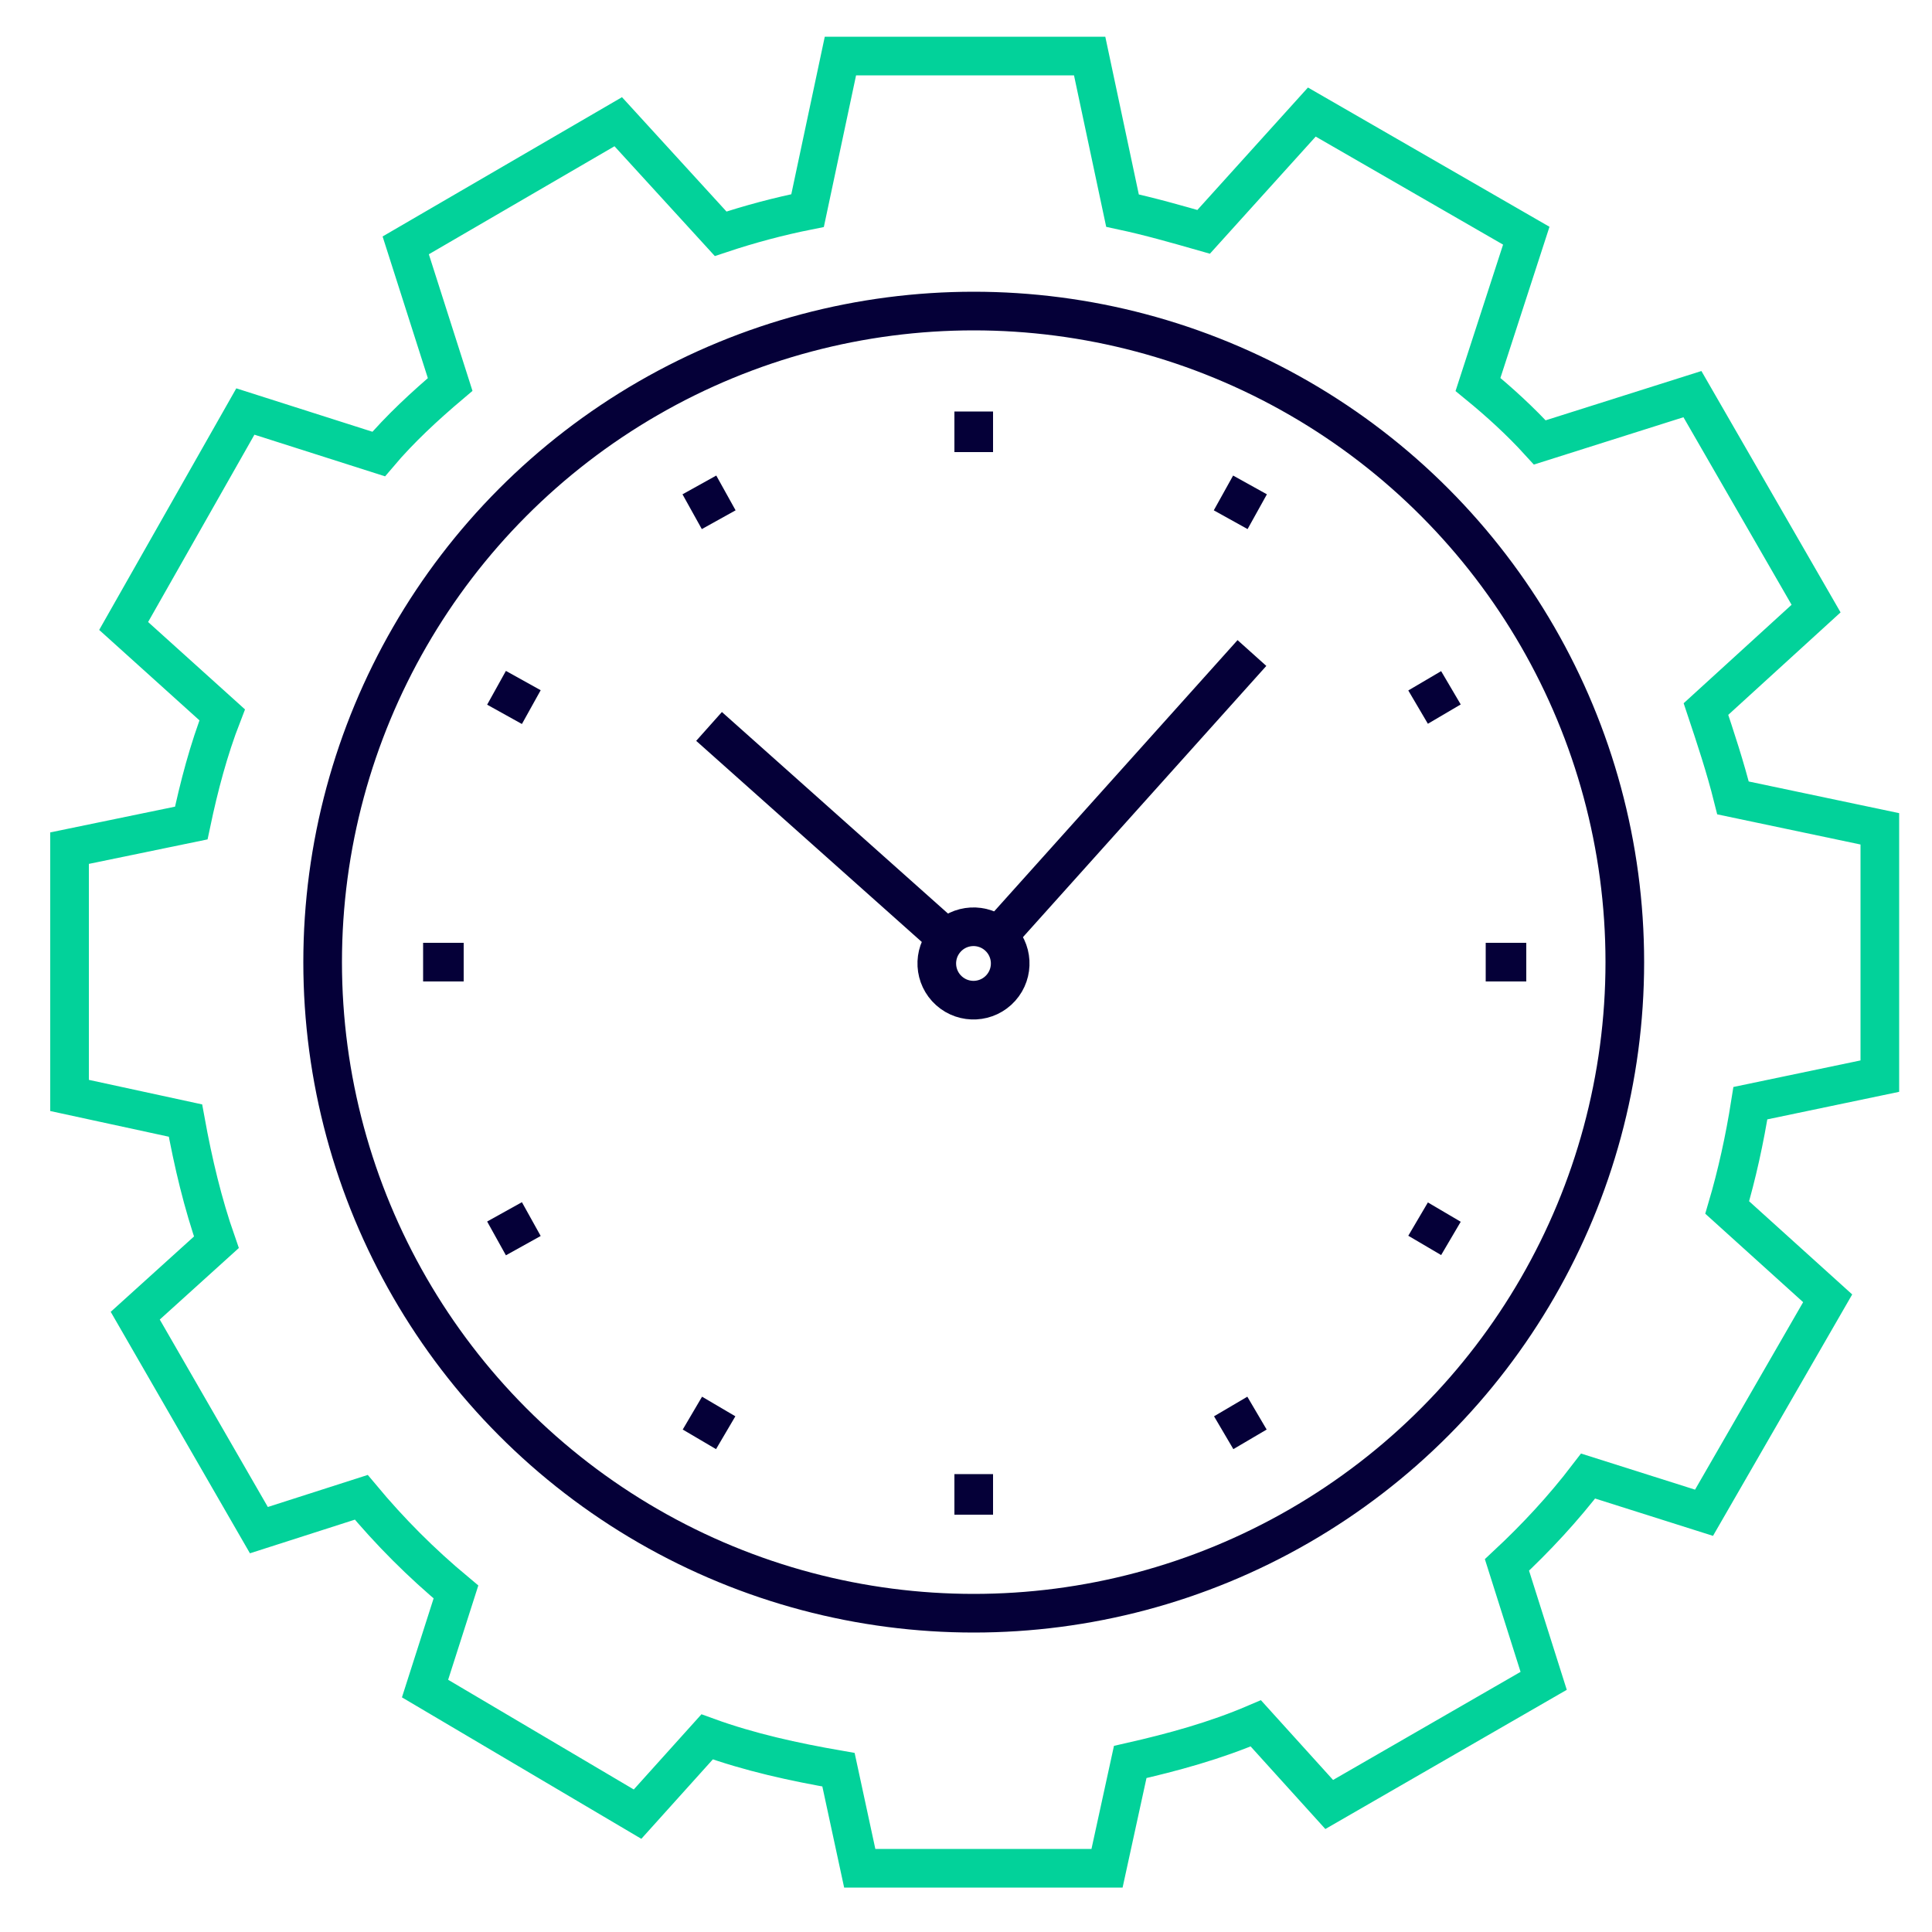 <?xml version="1.0" encoding="utf-8"?>
<!-- Generator: Adobe Illustrator 19.2.0, SVG Export Plug-In . SVG Version: 6.00 Build 0)  -->
<svg version="1.1" id="Layer_1" xmlns="http://www.w3.org/2000/svg" xmlns:xlink="http://www.w3.org/1999/xlink" x="0px" y="0px"
	 width="100px" height="100px" viewBox="0 0 100 100" style="enable-background:new 0 0 100 100;" xml:space="preserve">
<style type="text/css">
	.st0{fill:none;stroke:#02D29A;stroke-width:2;stroke-miterlimit:10;}
	.st1{fill:none;stroke:#050038;stroke-width:2;stroke-linecap:round;stroke-linejoin:bevel;stroke-miterlimit:10;}
	.st2{fill:none;stroke:#050038;stroke-width:2;stroke-miterlimit:10;}
</style>
<g>
	<path class="st0" d="M97.3,55.7l0-12.8l-7.6-1.6c-0.4-1.6-0.9-3.1-1.4-4.6l5.7-5.2l-6.4-11.1l-7.9,2.5c-1-1.1-2.1-2.1-3.2-3
		l2.5-7.7L67.9,5.8L62.3,12c-1.4-0.4-2.8-0.8-4.2-1.1l-1.7-8H43.5l-1.7,8c-1.5,0.3-3,0.7-4.5,1.2l-5.3-5.8L21,12.7l2.3,7.2
		c-1.3,1.1-2.6,2.3-3.7,3.6l-6.9-2.2L6.4,32.4l5.1,4.6c-0.7,1.8-1.2,3.7-1.6,5.6l-6.3,1.3l0,12.8l6,1.3c0.4,2.2,0.9,4.3,1.6,6.3
		l-4.2,3.8l6.4,11.1l5.3-1.7c1.5,1.8,3.1,3.4,4.9,4.9l-1.6,5L33,93.9l3.6-4c2.2,0.8,4.5,1.3,6.8,1.7l1.1,5.1l12.8,0l1.2-5.5
		c2.2-0.5,4.4-1.1,6.5-2l3.8,4.2L79.9,87l-1.9-6c1.5-1.4,2.9-2.9,4.2-4.6l6,1.9l6.4-11.1l-5.2-4.7c0.5-1.7,0.9-3.5,1.2-5.4
		L97.3,55.7z"/>
	<circle class="st1" cx="50.4" cy="49.8" r="33.7"/>
	<g>
		<line class="st2" x1="50.4" y1="21.3" x2="50.4" y2="23.4"/>
		<line class="st2" x1="36.2" y1="25.1" x2="37.2" y2="26.9"/>
		<line class="st2" x1="25.7" y1="35.6" x2="27.5" y2="36.6"/>
		<line class="st2" x1="21.9" y1="49.8" x2="24" y2="49.8"/>
		<line class="st2" x1="25.7" y1="64.1" x2="27.5" y2="63.1"/>
		<line class="st2" x1="36.2" y1="74.5" x2="37.2" y2="72.8"/>
		<line class="st2" x1="50.4" y1="78.4" x2="50.4" y2="76.3"/>
		<line class="st2" x1="64.7" y1="74.5" x2="63.7" y2="72.8"/>
		<line class="st2" x1="75.1" y1="64.1" x2="73.4" y2="63.1"/>
		<line class="st2" x1="79" y1="49.8" x2="76.9" y2="49.8"/>
		<line class="st2" x1="75.1" y1="35.6" x2="73.4" y2="36.6"/>
		<line class="st2" x1="64.7" y1="25.1" x2="63.7" y2="26.9"/>
	</g>
	<g>
		<g>
			
				<ellipse transform="matrix(0.667 -0.745 0.745 0.667 -20.33 54.2)" class="st1" cx="50.4" cy="49.8" rx="1.9" ry="1.9"/>
			<line class="st2" x1="64.8" y1="33.8" x2="51.7" y2="48.4"/>
			<line class="st2" x1="36.7" y1="37.6" x2="49.6" y2="49.1"/>
		</g>
	</g>
</g>
</svg>
